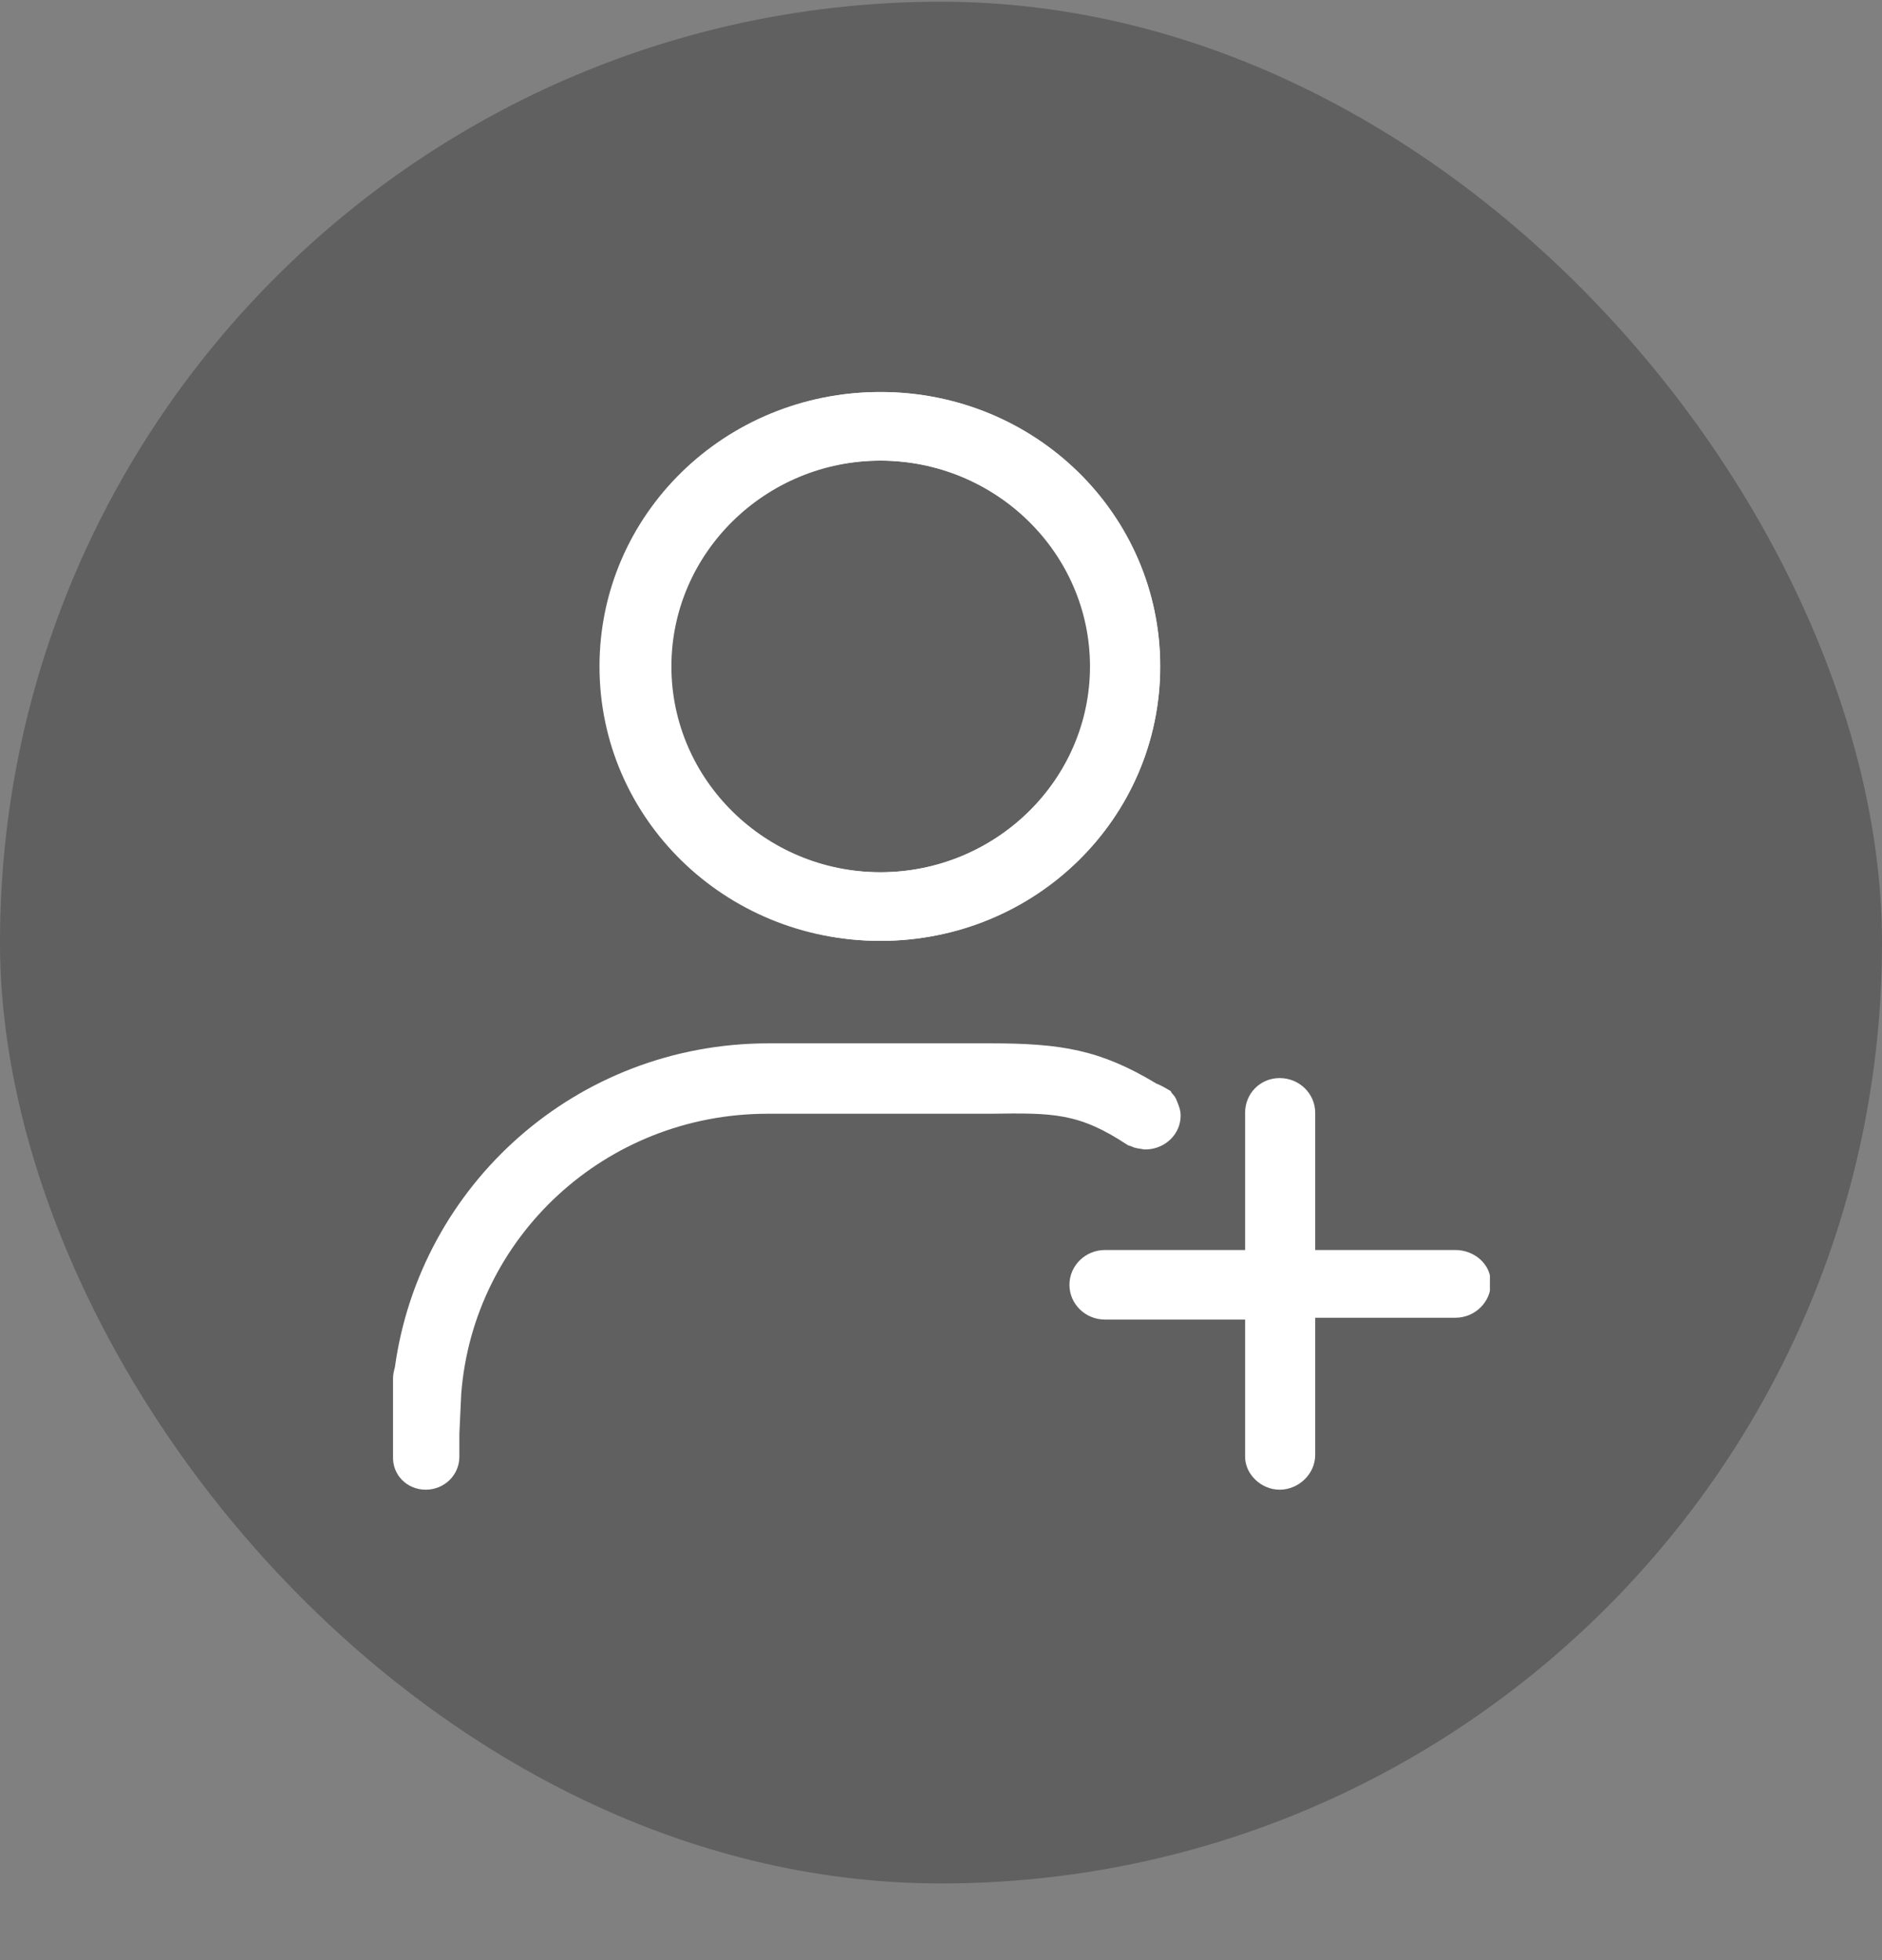 <svg width="24" height="25" viewBox="0 0 24 25" fill="none" xmlns="http://www.w3.org/2000/svg">
<rect x="0" y="0" width="24" height="25" fill="#808080" stroke="none"/>
<rect opacity="0.25" y="0.022" width="24" height="24" rx="12" fill="black"/>
<path d="M11.234 12C13.205 12 14.796 10.437 14.796 8.5C14.796 6.563 13.205 5 11.234 5C9.263 5 7.672 6.563 7.672 8.5C7.672 10.437 9.263 12 11.234 12ZM11.234 5.875C12.707 5.875 13.906 7.053 13.906 8.5C13.906 9.947 12.707 11.125 11.234 11.125C9.762 11.125 8.562 9.947 8.562 8.5C8.562 7.053 9.762 5.875 11.234 5.875Z" fill="white"/>
<g clip-path="url(#clip0_1102_97402)">
<path d="M11.22 12C13.197 12 14.794 10.437 14.794 8.5C14.794 6.563 13.197 5 11.22 5C9.242 5 7.645 6.563 7.645 8.5C7.645 10.437 9.242 12 11.22 12ZM11.22 5.875C12.697 5.875 13.9 7.053 13.9 8.5C13.9 9.947 12.697 11.125 11.22 11.125C9.742 11.125 8.539 9.947 8.539 8.5C8.539 7.053 9.742 5.875 11.22 5.875Z" fill="white"/>
<path d="M18.559 15.943H16.939H16.772V15.628V14.193C16.772 13.948 16.569 13.75 16.319 13.75C16.069 13.75 15.878 13.948 15.878 14.193V14.567V15.873V15.943H14.091C13.841 15.943 13.638 16.142 13.638 16.387C13.638 16.632 13.841 16.83 14.091 16.83H15.878V18.137V18.58C15.878 18.802 16.081 19 16.319 19C16.558 19 16.772 18.802 16.772 18.557V16.807H17.284H18.559C18.809 16.807 19.012 16.608 19.012 16.363C19.012 16.118 18.797 15.943 18.559 15.943Z" fill="white"/>
<path d="M14.377 14.602C14.389 14.613 14.413 14.613 14.437 14.625C14.484 14.648 14.532 14.648 14.591 14.66C14.603 14.66 14.603 14.66 14.615 14.66C14.615 14.66 14.615 14.66 14.627 14.66C14.866 14.648 15.056 14.462 15.056 14.228C15.056 14.158 15.032 14.1 15.008 14.042C14.997 14.007 14.973 13.972 14.949 13.948C14.937 13.937 14.937 13.925 14.925 13.913C14.866 13.878 14.806 13.843 14.746 13.82C14.031 13.388 13.531 13.307 12.626 13.307H9.802C7.347 13.307 5.357 15.115 5.036 17.437C5.024 17.483 5.012 17.53 5.012 17.577C5.012 17.588 5.012 17.588 5.012 17.6V18.125V18.487V18.568C5 18.813 5.191 19 5.429 19C5.667 19 5.858 18.813 5.858 18.58V18.51V18.288L5.882 17.775C6.037 15.78 7.717 14.205 9.79 14.205H12.626C13.436 14.193 13.757 14.193 14.377 14.602ZM5.083 17.518C5.071 17.53 5.071 17.53 5.06 17.542C5.071 17.53 5.083 17.53 5.083 17.518Z" fill="white"/>
</g>
<defs>
<clipPath id="clip0_1102_97402">
<rect width="14" height="14" fill="white" transform="translate(5 5)"/>
</clipPath>
</defs>
</svg>
